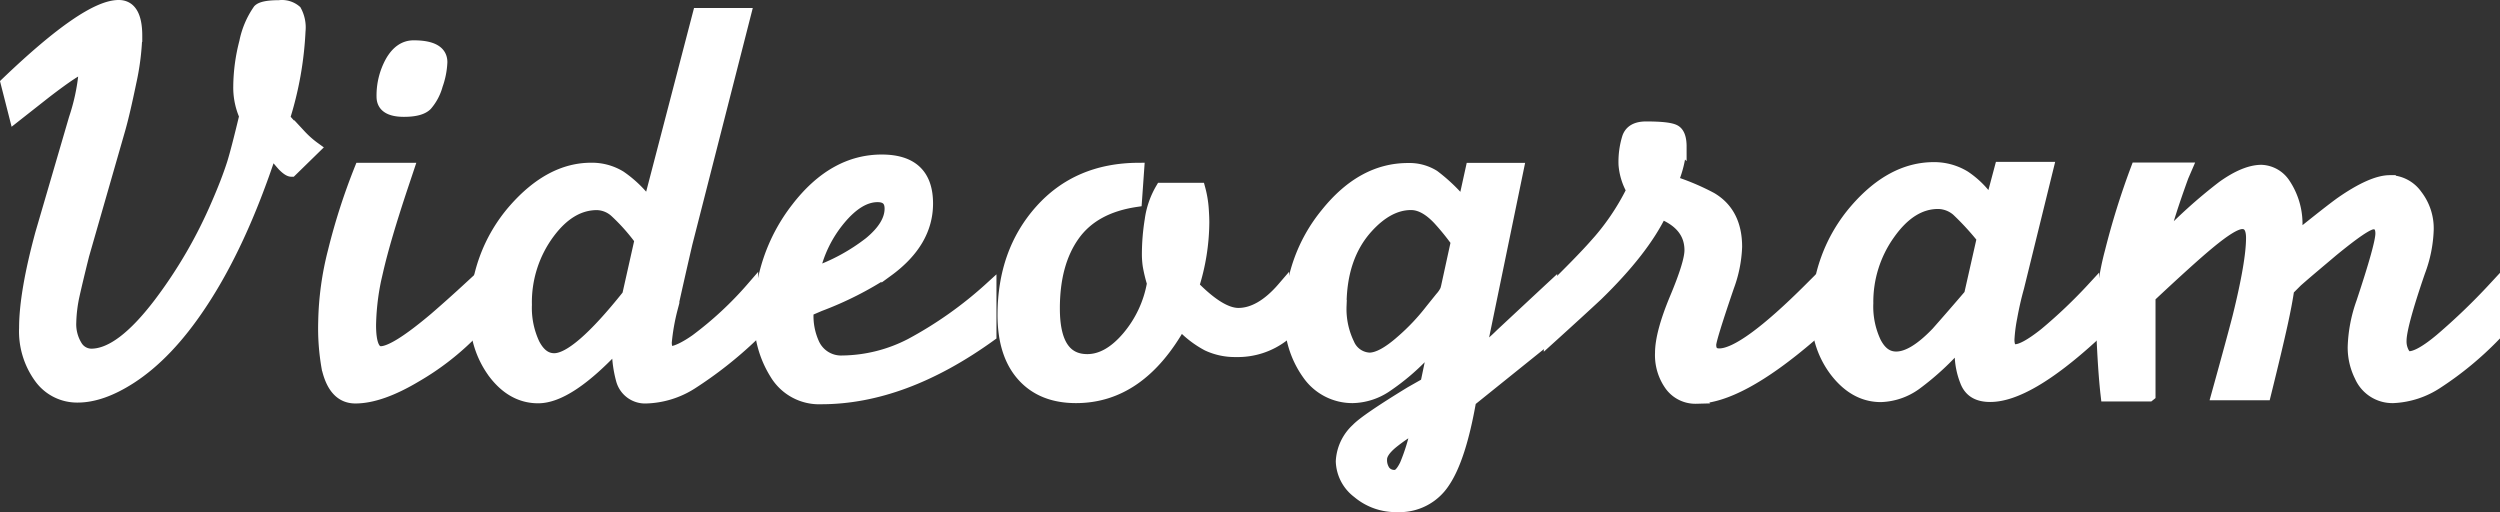 <svg id="レイヤー_1" data-name="レイヤー 1" xmlns="http://www.w3.org/2000/svg" viewBox="0 0 417.88 85.65"><rect x="0" y="0" width="417.88" height="85.65" fill="#333333" stroke="none"/><defs><style>.cls-1{fill:#fff;stroke:#fff;stroke-miterlimit:10;stroke-width:2px;}</style></defs><path class="cls-1" d="M58.54,303.71l-1.42-5.58q13.44-12.87,18.73-12.87,2.94,0,2.94,5a42.22,42.22,0,0,1-1,7.81q-1.05,5.06-1.8,7.71l-6.06,21.1q-1,4-1.61,6.72a23.9,23.9,0,0,0-.56,4.54,6.93,6.93,0,0,0,1,3.93,2.94,2.94,0,0,0,2.51,1.47q4.92,0,11.45-8.61a79.34,79.34,0,0,0,9.65-16.66c1.07-2.46,1.92-4.66,2.55-6.62.44-1.39,1.14-4.07,2.08-8a11.76,11.76,0,0,1-1-4.92,30.22,30.22,0,0,1,1-7.43,14.23,14.23,0,0,1,2.27-5.35c.44-.44,1.58-.66,3.41-.66a3.54,3.54,0,0,1,2.74.8,5.78,5.78,0,0,1,.66,3.36A57.19,57.19,0,0,1,103.48,304q1,1.23,2.7,2.88a16.22,16.22,0,0,0,2.41,2.13l-3.88,3.79c-.31,0-.75-.29-1.32-.86-.07-.06-.47-.53-1.23-1.42l-.85-.85q-5.11,15.52-11.83,25.55Q84,343.45,77.84,347.43,73,350.55,69,350.55a7.62,7.62,0,0,1-6.34-3.22,13.16,13.16,0,0,1-2.46-8.23q0-5.88,2.7-15.81l5.61-19.2a34.19,34.19,0,0,0,1.62-7.48,1.14,1.14,0,0,0-.19-.66c0-.06-.06-.16-.19-.28-.56,0-2.62,1.35-6.15,4.06Z" transform="translate(-56.01 -284.26)"/><path class="cls-1" d="M134.42,332.38v8a44.25,44.25,0,0,1-8.8,6.72q-6,3.6-10.21,3.6c-2.34,0-3.88-1.64-4.64-4.92a37.86,37.86,0,0,1-.57-7.76,50.48,50.48,0,0,1,1.61-11.73,104.34,104.34,0,0,1,4.45-13.82h7.95l-.95,2.84q-2.94,8.81-4.16,14.1a40.82,40.82,0,0,0-1.23,9.18c0,3,.59,4.54,1.79,4.54q2.37,0,9.09-5.68Q131.58,335,134.42,332.38ZM125.15,292q4.64,0,4.64,2.65a13,13,0,0,1-.76,3.83,8.45,8.45,0,0,1-1.75,3.31c-.66.66-1.91,1-3.74,1-2.4,0-3.59-.79-3.59-2.37a11.67,11.67,0,0,1,1.46-5.87Q122.88,292,125.15,292Z" transform="translate(-56.01 -284.26)"/><path class="cls-1" d="M164.48,318.49l8.31-31.89,7.76,0-9.79,38.33q-1.51,6.52-2.46,10.88a35.39,35.39,0,0,0-1,5.68c0,1.07.35,1.6,1,1.6s2.18-.66,4.07-2a59.07,59.07,0,0,0,9.37-8.71v8a67.47,67.47,0,0,1-10.17,8,14.91,14.91,0,0,1-7.52,2.32,4,4,0,0,1-4.07-2.93,19.28,19.28,0,0,1-.67-6q-8.22,8.9-13.34,8.9-4.26,0-7.33-4a15.51,15.51,0,0,1-3.08-9.7,26,26,0,0,1,6.45-17.7q6-6.81,12.81-6.81a9.09,9.09,0,0,1,4.88,1.33A19.46,19.46,0,0,1,164.48,318.49ZM161,333.61l2.08-9.27a33,33,0,0,0-4.16-4.68,4.77,4.77,0,0,0-3.12-1.28q-4.45,0-8,4.73a19.43,19.43,0,0,0-3.88,12.11,14.18,14.18,0,0,0,1.32,6.53c.88,1.7,2,2.55,3.41,2.55Q152.49,344.3,161,333.61Z" transform="translate(-56.01 -284.26)"/><path class="cls-1" d="M221.57,332.38v7.95q-14.56,10.5-28.29,10.5a8.46,8.46,0,0,1-7.62-4.11,17.12,17.12,0,0,1-2.6-9.32,29.21,29.21,0,0,1,6.15-18.31q6.15-8,14.19-8,7.57,0,7.57,7.19,0,6.44-6.62,11.26A56.82,56.82,0,0,1,193,335.31l-2,.86v.37a11.17,11.17,0,0,0,1,5.21,5.06,5.06,0,0,0,4.82,2.93,25.44,25.44,0,0,0,11.45-2.88A66.35,66.35,0,0,0,221.57,332.38ZM192,329.92a32.47,32.47,0,0,0,9.37-5.06q3.5-2.88,3.5-5.73c0-1.38-.72-2.08-2.17-2.08q-3.14,0-6.34,3.84A20.6,20.6,0,0,0,192,329.92Z" transform="translate(-56.01 -284.26)"/><path class="cls-1" d="M270.49,332.38v8a12.45,12.45,0,0,1-7.85,2.56,10.79,10.79,0,0,1-4.78-1,16.6,16.6,0,0,1-4.5-3.5q-6.81,12.21-17.5,12.2-5.69,0-8.9-3.59t-3.21-10.13q0-10.5,6.19-17.45t16.33-7l-.38,5.39q-7.09,1.05-10.41,5.73t-3.31,12.25q0,8.61,5.58,8.61c2.33,0,4.59-1.27,6.77-3.83a18.91,18.91,0,0,0,4.21-9,24.55,24.55,0,0,1-.71-2.93,13.35,13.35,0,0,1-.14-2.08,35.77,35.77,0,0,1,.47-5.58,13.9,13.9,0,0,1,1.8-5.21h6.34a17.51,17.51,0,0,1,.56,3.27c.07,1,.1,1.75.1,2.32a35.84,35.84,0,0,1-1.71,10.69q4.55,4.63,7.57,4.63C265.47,336.73,268,335.28,270.49,332.38Z" transform="translate(-56.01 -284.26)"/><path class="cls-1" d="M294.43,348.37l1.42-6.81-1.42,1.51a38.11,38.11,0,0,1-6.86,5.87,10.4,10.4,0,0,1-5.44,1.7,9,9,0,0,1-7.48-3.88,15.87,15.87,0,0,1-2.93-9.84,26.41,26.41,0,0,1,6-16.93q6-7.49,13.64-7.48a7.7,7.7,0,0,1,4.3,1.14,28.69,28.69,0,0,1,5,4.83l1.32-6h7.73l-6.34,30.75a35.65,35.65,0,0,0,3.6-3.12q7.09-6.61,8.33-7.76v8l-13.54,10.89q-1.69,9.65-4.4,13.62a8.84,8.84,0,0,1-7.8,4,9.78,9.78,0,0,1-6.58-2.32,6.74,6.74,0,0,1-2.69-5.16,7.81,7.81,0,0,1,2.55-5.39q1.43-1.52,9-6.15Zm3.41-16,1.69-7.74a41.69,41.69,0,0,0-3-3.7q-2.39-2.56-4.66-2.56-3.79,0-7.32,3.88-4.47,4.92-4.46,13.15a13.35,13.35,0,0,0,1.32,6.34,4,4,0,0,0,3.5,2.46q2.08,0,5.4-2.93a35.81,35.81,0,0,0,4.92-5.21l1.61-2a5.35,5.35,0,0,0,.94-1.41A.66.66,0,0,1,297.84,332.38Zm-4.93,23.09a27.87,27.87,0,0,0-4.3,2.89c-1.17,1-1.75,1.87-1.75,2.69a3.24,3.24,0,0,0,.57,2,2.09,2.09,0,0,0,1.79.76c.57,0,1.15-.62,1.75-1.85A32.82,32.82,0,0,0,292.91,355.47Z" transform="translate(-56.01 -284.26)"/><path class="cls-1" d="M315.06,340.8V333q5.29-5.2,7.47-7.66a39.88,39.88,0,0,0,6.34-9.28,10.25,10.25,0,0,1-1.32-4.26,13.6,13.6,0,0,1,.61-4.58c.41-1.11,1.4-1.66,3-1.66q3.89,0,4.83.57c.63.38.94,1.26.94,2.65a18.13,18.13,0,0,1-1.42,5.86,39.3,39.3,0,0,1,6.53,2.75q4.17,2.46,4.17,8.13a21.28,21.28,0,0,1-1.33,6.63q-3,8.79-3,9.74c0,1.08.51,1.61,1.52,1.61q4.15,0,15.23-11.07v8q-12,10.32-19.11,10.32a5.13,5.13,0,0,1-4.26-2.08,8.61,8.61,0,0,1-1.61-5.4q0-3.3,2.46-9.18t2.46-8q0-4.26-4.92-6.24-3,6.24-10.69,13.72Q320.36,336,315.06,340.8Z" transform="translate(-56.01 -284.26)"/><path class="cls-1" d="M405.89,332.38v8q-11,10.08-17.22,10.07c-2,0-3.26-.73-3.93-2.2a12.52,12.52,0,0,1-1-5.19v-1.59a45.17,45.17,0,0,1-7.52,7,10.54,10.54,0,0,1-5.82,2q-4.26,0-7.43-4a14.92,14.92,0,0,1-3.17-9.51,26.24,26.24,0,0,1,6.44-17.69q6-6.9,13-6.91a9.77,9.77,0,0,1,5.16,1.42,15,15,0,0,1,4.4,4.54l1.6-6h7.86l-4.92,20q-.66,2.34-1.14,5a25.9,25.9,0,0,0-.47,3.7c0,1.19.38,1.78,1.13,1.78q1.51,0,5-2.77A84.67,84.67,0,0,0,405.89,332.38Zm-20.59,1.15,2.14-9.47a45.87,45.87,0,0,0-4.26-4.64,5,5,0,0,0-3.21-1.23q-4.55,0-8.19,5.16a19.58,19.58,0,0,0-3.64,11.59,14,14,0,0,0,1.33,6.57c.88,1.68,2,2.51,3.5,2.51q2.85,0,6.83-4.16Q382.56,336.74,385.3,333.53Z" transform="translate(-56.01 -284.26)"/><path class="cls-1" d="M415.26,350.36h-7.12q-.36-3.12-.6-7.81t-.23-6a45.08,45.08,0,0,1,1.52-10.19,128.33,128.33,0,0,1,4.35-13.93h8.23l-.57,1.32c-.82,2.26-1.46,4.13-1.94,5.62s-1,3.24-1.46,5.26a83.5,83.5,0,0,1,10.13-9.17q3.72-2.65,6.45-2.65a4.83,4.83,0,0,1,3.77,2.09,12,12,0,0,1,2.07,7.46V324q5.58-4.5,7.48-5.86c3.46-2.4,6.18-3.6,8.13-3.6a5.58,5.58,0,0,1,4.45,2.36,9,9,0,0,1,1.89,5.78,21.74,21.74,0,0,1-1.42,7q-3.12,9.08-3.12,11.54a4,4,0,0,0,.43,1.94q.42.81,1,.81c1.14,0,2.93-1,5.39-3.08a105.82,105.82,0,0,0,8.8-8.47v8a55.31,55.31,0,0,1-9.41,7.76,14.46,14.46,0,0,1-7.43,2.46,5.83,5.83,0,0,1-5.49-3.5,10.71,10.71,0,0,1-1.13-4.82,24,24,0,0,1,1.42-7.48q3.21-9.64,3.21-11.54c0-1.14-.44-1.71-1.34-1.71s-3.1,1.52-6.81,4.55c-2,1.7-4.06,3.4-6,5.11l-1.42,1.42c-.19,1.38-.55,3.31-1.09,5.77s-1.46,6.37-2.79,11.73h-7.95q2.75-9.93,3.53-13,2.25-9.09,2.25-13.15c0-1.64-.55-2.47-1.63-2.47s-2.9,1.14-5.64,3.41q-3.08,2.55-9.86,8.9v16.46Z" transform="translate(-56.01 -284.26)"/></svg>